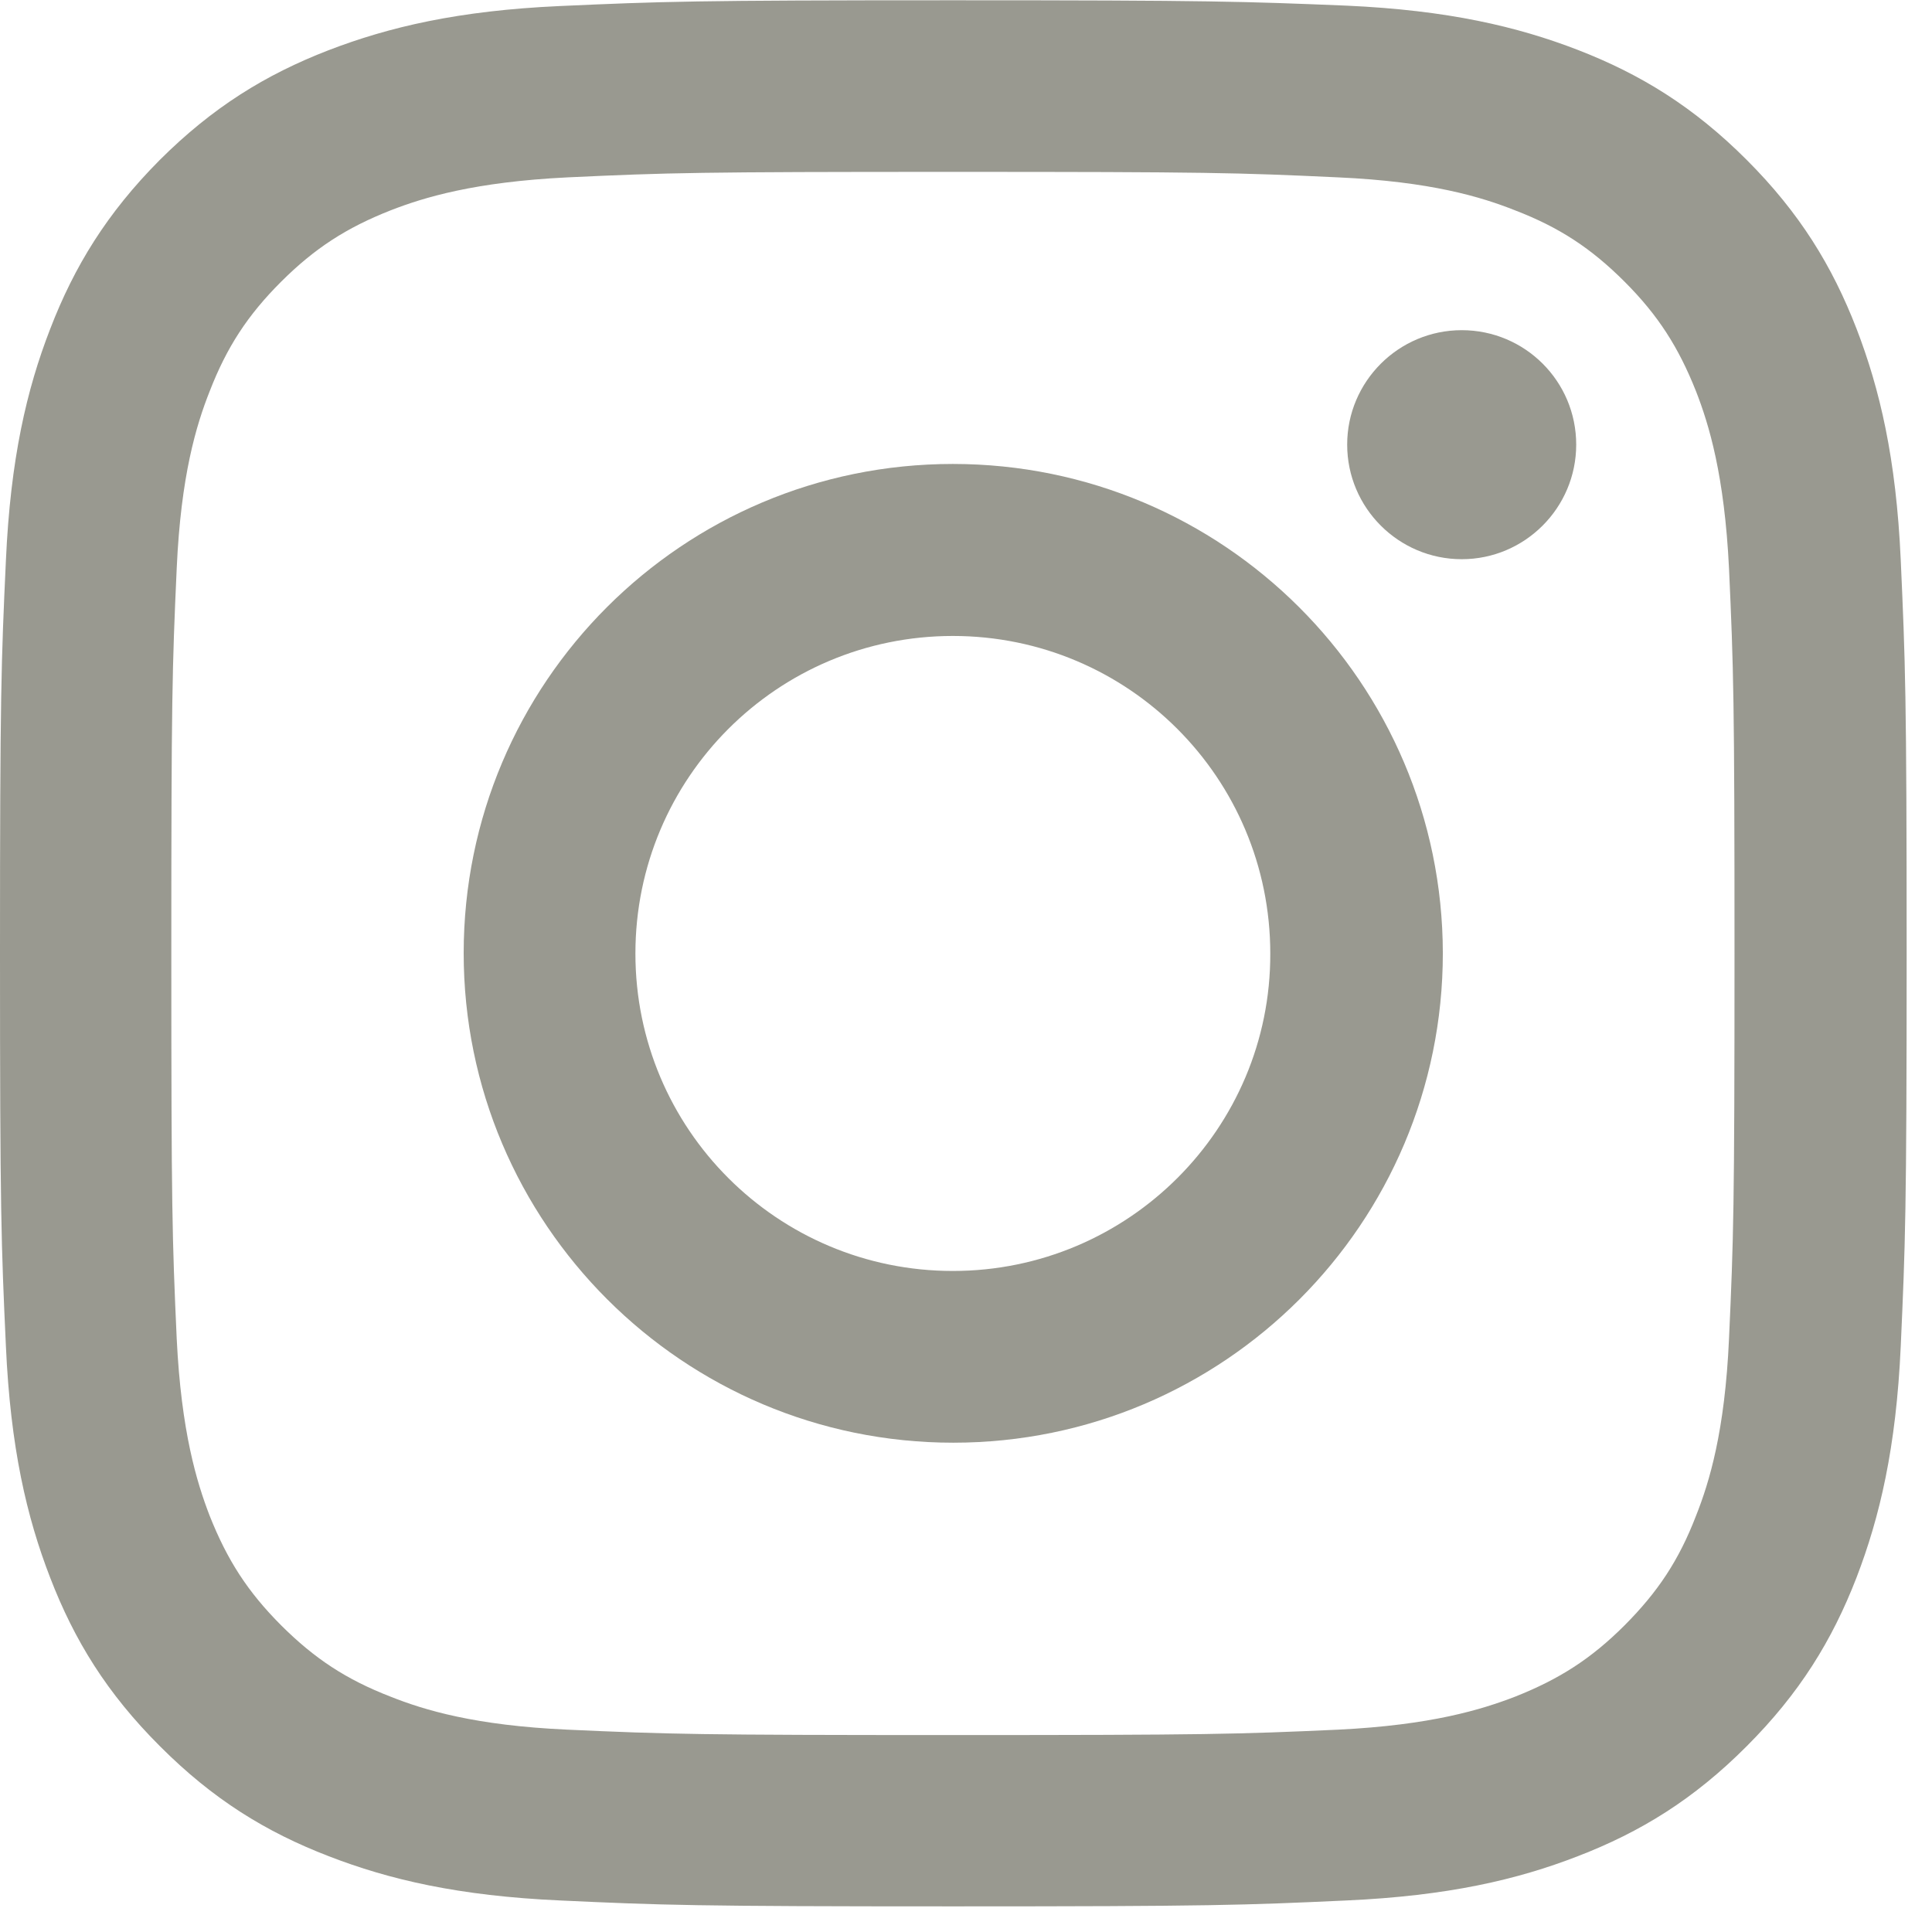 <svg xmlns="http://www.w3.org/2000/svg" xmlns:xlink="http://www.w3.org/1999/xlink" width="75" zoomAndPan="magnify" viewBox="0 0 56.25 56.25" height="75" preserveAspectRatio="xMidYMid meet" version="1.0"><defs><clipPath id="859118d359"><path d="M 0 0 L 55.512 0 L 55.512 55.512 L 0 55.512 Z M 0 0 " clip-rule="nonzero"/></clipPath></defs><g clip-path="url(#859118d359)"><path fill="#999990" d="M 27.742 5.004 C 35.148 5.004 36.027 5.027 38.957 5.164 C 41.656 5.285 43.129 5.734 44.113 6.125 C 45.402 6.621 46.328 7.23 47.301 8.203 C 48.273 9.176 48.867 10.102 49.379 11.391 C 49.758 12.363 50.207 13.836 50.34 16.547 C 50.473 19.477 50.5 20.355 50.5 27.762 C 50.5 35.168 50.473 36.043 50.34 38.977 C 50.219 41.676 49.77 43.148 49.379 44.133 C 48.883 45.422 48.273 46.344 47.301 47.32 C 46.328 48.293 45.402 48.887 44.113 49.398 C 43.141 49.773 41.668 50.227 38.957 50.359 C 36.027 50.492 35.148 50.516 27.742 50.516 C 20.336 50.516 19.461 50.492 16.527 50.359 C 13.828 50.238 12.355 49.789 11.371 49.398 C 10.082 48.898 9.16 48.293 8.184 47.32 C 7.211 46.344 6.617 45.422 6.105 44.133 C 5.73 43.16 5.277 41.688 5.145 38.977 C 5.012 36.043 4.988 35.168 4.988 27.762 C 4.988 20.355 5.012 19.477 5.145 16.547 C 5.266 13.848 5.715 12.375 6.105 11.391 C 6.605 10.102 7.211 9.176 8.184 8.203 C 9.16 7.23 10.082 6.633 11.371 6.125 C 12.344 5.746 13.816 5.297 16.527 5.164 C 19.461 5.027 20.336 5.004 27.742 5.004 M 27.742 0.008 C 20.203 0.008 19.266 0.043 16.297 0.176 C 13.344 0.309 11.324 0.785 9.559 1.465 C 7.734 2.172 6.191 3.121 4.645 4.664 C 3.113 6.207 2.164 7.754 1.461 9.578 C 0.777 11.34 0.305 13.359 0.172 16.316 C 0.035 19.273 0 20.219 0 27.75 C 0 35.289 0.035 36.227 0.172 39.195 C 0.305 42.148 0.777 44.168 1.461 45.934 C 2.164 47.758 3.113 49.301 4.66 50.844 C 6.203 52.391 7.746 53.34 9.57 54.043 C 11.336 54.727 13.355 55.199 16.309 55.332 C 19.266 55.469 20.215 55.504 27.754 55.504 C 35.297 55.504 36.23 55.469 39.199 55.332 C 42.156 55.199 44.176 54.727 45.938 54.043 C 47.762 53.34 49.309 52.391 50.852 50.844 C 52.395 49.301 53.344 47.758 54.051 45.934 C 54.73 44.168 55.207 42.148 55.34 39.195 C 55.473 36.238 55.512 35.289 55.512 27.75 C 55.512 20.207 55.473 19.273 55.34 16.305 C 55.207 13.348 54.73 11.328 54.051 9.566 C 53.344 7.742 52.395 6.195 50.852 4.652 C 49.309 3.109 47.762 2.16 45.938 1.453 C 44.176 0.773 42.156 0.297 39.199 0.164 C 36.23 0.043 35.285 0.008 27.742 0.008 " fill-opacity="1" fill-rule="nonzero"/></g><path fill="#999990" d="M 27.742 13.508 C 19.875 13.508 13.5 19.879 13.5 27.75 C 13.5 35.617 19.887 42.004 27.754 42.004 C 35.625 42.004 42.008 35.629 42.008 27.75 C 41.996 19.879 35.613 13.508 27.742 13.508 M 27.742 37.004 C 22.633 37.004 18.5 32.871 18.5 27.762 C 18.5 22.652 22.633 18.516 27.742 18.516 C 32.852 18.516 36.984 22.652 36.984 27.762 C 37 32.855 32.852 37.004 27.742 37.004 " fill-opacity="1" fill-rule="nonzero"/><path fill="#999990" d="M 45.891 12.945 C 45.891 14.785 44.395 16.281 42.559 16.281 C 40.719 16.281 39.223 14.785 39.223 12.945 C 39.223 11.109 40.719 9.613 42.559 9.613 C 44.395 9.613 45.891 11.098 45.891 12.945 " fill-opacity="1" fill-rule="nonzero"/></svg>